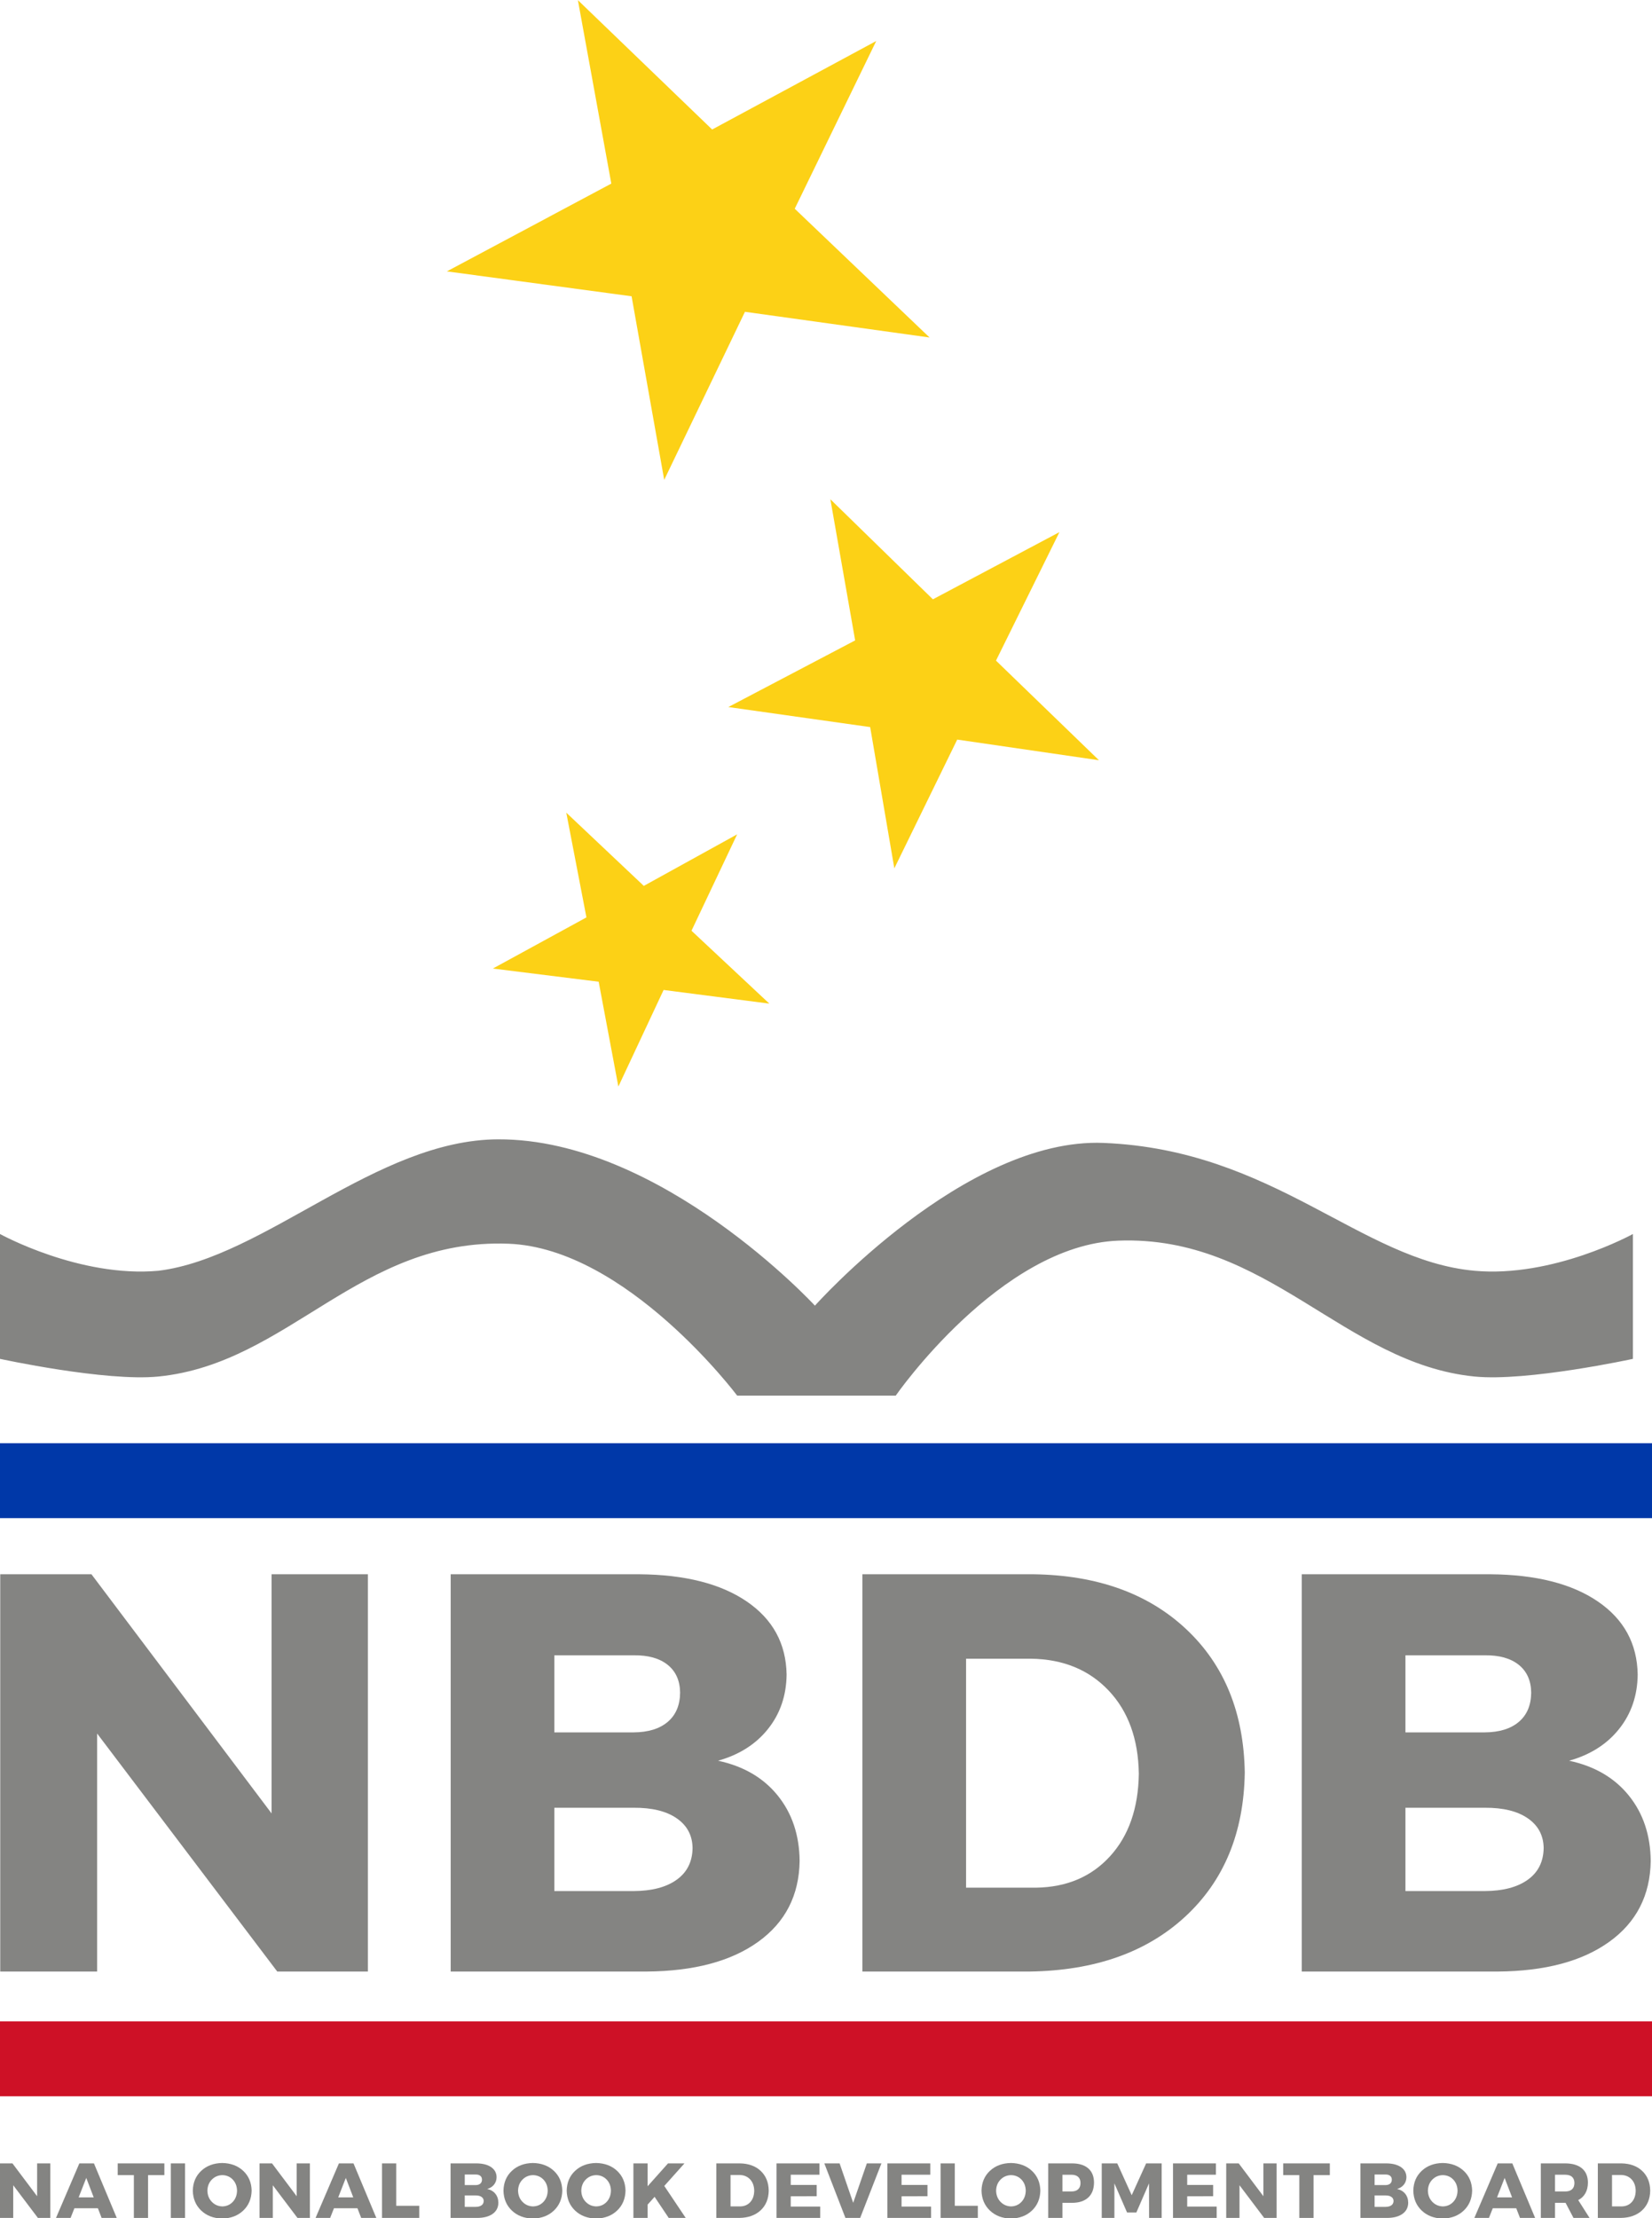 <?xml version="1.0" encoding="UTF-8" standalone="no"?>
<!-- Created with Inkscape (http://www.inkscape.org/) -->

<svg
   xmlns:dc="http://purl.org/dc/elements/1.1/"
   xmlns:cc="http://creativecommons.org/ns#"
   xmlns:rdf="http://www.w3.org/1999/02/22-rdf-syntax-ns#"
   xmlns:svg="http://www.w3.org/2000/svg"
   xmlns="http://www.w3.org/2000/svg"
   xmlns:sodipodi="http://sodipodi.sourceforge.net/DTD/sodipodi-0.dtd"
   xmlns:inkscape="http://www.inkscape.org/namespaces/inkscape"
   width="476.891"
   height="640"
   id="svg2"
   version="1.1"
   inkscape:version="0.48.5 r10040"
   sodipodi:docname="National Book Development Board (NBDB).svg">
  <title
     id="title3956">National Book Development Board (NBDB)</title>
  <defs
     id="defs4" />
  <sodipodi:namedview
     id="base"
     pagecolor="#ffffff"
     bordercolor="#666666"
     borderopacity="1.0"
     inkscape:pageopacity="0.0"
     inkscape:pageshadow="2"
     inkscape:zoom="1.1269514"
     inkscape:cx="306.99336"
     inkscape:cy="320"
     inkscape:document-units="px"
     inkscape:current-layer="layer1"
     showgrid="false"
     inkscape:object-paths="true"
     inkscape:snap-intersection-paths="true"
     inkscape:object-nodes="true"
     inkscape:snap-smooth-nodes="true"
     inkscape:snap-object-midpoints="true"
     inkscape:snap-center="true"
     inkscape:snap-bbox="true"
     inkscape:bbox-paths="true"
     inkscape:bbox-nodes="true"
     inkscape:snap-bbox-midpoints="true"
     fit-margin-top="0"
     fit-margin-left="0"
     fit-margin-right="0"
     fit-margin-bottom="0"
     inkscape:window-width="1366"
     inkscape:window-height="705"
     inkscape:window-x="-8"
     inkscape:window-y="-8"
     inkscape:window-maximized="1"
     inkscape:snap-global="false" />
  <g
     inkscape:label="Layer 1"
     inkscape:groupmode="layer"
     id="layer1"
     transform="translate(173.688,-573.191)">
    <path
       sodipodi:type="star"
       style="color:#000000;fill:#fcd116;fill-opacity:1;fill-rule:nonzero;stroke:none;stroke-width:0.463;marker:none;visibility:visible;display:inline;overflow:visible;enable-background:accumulate"
       id="path3954"
       sodipodi:sides="5"
       sodipodi:cx="219.81721"
       sodipodi:cy="-234.9131"
       sodipodi:r1="170.21445"
       sodipodi:r2="64.681488"
       sodipodi:arg1="0.49396813"
       sodipodi:arg2="1.1222867"
       inkscape:flatsided="false"
       inkscape:rounded="0"
       inkscape:randomized="0"
       d="m 369.684,-154.21 -121.819,-22.419 -58.489,109.186 -16.323,-122.785 -121.916,-21.886 111.731,-53.467 -16.86,-122.712 85.377,89.741 111.496,-53.955 -58.966,108.929 z"
       inkscape:transform-center-x="3.0792982"
       inkscape:transform-center-y="4.0677665"
       transform="matrix(0.434,-0.019,0.019,0.434,-62.856,744.527)" />
    <path
       sodipodi:type="star"
       style="color:#000000;fill:#fcd116;fill-opacity:1;stroke:none;stroke-width:0.463;marker:none;visibility:visible;display:inline;overflow:visible;enable-background:accumulate"
       id="path3835"
       sodipodi:sides="5"
       sodipodi:cx="421.56525"
       sodipodi:cy="312.6713"
       sodipodi:r1="130.8652"
       sodipodi:r2="49.728775"
       sodipodi:arg1="-1.8736812"
       sodipodi:arg2="-1.2453627"
       inkscape:flatsided="false"
       inkscape:rounded="0"
       inkscape:randomized="0"
       d="m 382.531,187.763 54.933,77.79 90.833,-28.604 -57.007,76.283 55.273,77.549 -90.165,-30.644 -56.673,76.531 1.282,-95.222 -90.298,-30.25 90.958,-28.206 z"
       inkscape:transform-center-x="2.5127452"
       inkscape:transform-center-y="2.9829181"
       transform="matrix(0.427,-0.079,0.079,0.427,-112.157,667.289)" />
    <path
       sodipodi:type="star"
       style="color:#000000;fill:#fcd116;fill-opacity:1;stroke:none;stroke-width:0.463;marker:none;visibility:visible;display:inline;overflow:visible;enable-background:accumulate"
       id="path3837"
       sodipodi:sides="5"
       sodipodi:cx="232.25122"
       sodipodi:cy="460.99982"
       sodipodi:r1="97.44783"
       sodipodi:r2="37.030174"
       sodipodi:arg1="-2.1421338"
       sodipodi:arg2="-1.5138153"
       inkscape:flatsided="false"
       inkscape:rounded="0"
       inkscape:randomized="0"
       d="m 179.556,379.029 54.805,45.001 59.566,-38.477 -25.863,66.028 55.001,44.761 -70.789,-4.193 -25.574,66.141 -17.887,-68.62 -70.806,-3.884 59.734,-38.216 z"
       inkscape:transform-center-x="1.6414203"
       inkscape:transform-center-y="2.4492584"
       transform="matrix(0.433,0.03,-0.03,0.433,-76.595,638.172)" />
    <path
       style="fill:#848482;fill-opacity:1;stroke:none"
       d="m -29.879,901.936 c -35.208,0.114 -67.384,34.122 -98.034,37.92 -22.822,2.082 -45.775,-10.602 -45.775,-10.602 l 0,36.028 c 0,0 30.498,6.627 45.775,5.091 37.659,-3.787 57.944,-39.937 100.999,-38.315 34.111,1.285 66.028,43.827 66.028,43.827 l 22.888,0 22.888,0 c 0,0 30.142,-43.429 64.253,-44.714 43.055,-1.622 65.114,35.415 102.774,39.202 15.277,1.536 45.775,-5.091 45.775,-5.091 l 0,-36.028 c 0,0 -22.953,12.684 -45.775,10.602 -32.951,-3.007 -57.764,-34.893 -107.037,-36.883 -40.006,-1.616 -83.321,46.955 -83.321,46.955 0,0 -44.395,-48.145 -91.437,-47.992 z"
       id="path3839"
       inkscape:connector-curvature="0"
       sodipodi:nodetypes="scccsscccssccsscs" />
    <rect
       style="color:#000000;fill:#0038a8;fill-opacity:1;fill-rule:nonzero;stroke:none;stroke-width:0.463;marker:none;visibility:visible;display:inline;overflow:visible;enable-background:accumulate"
       id="rect3860"
       width="476.891"
       height="21.618"
       x="-173.688"
       y="989.622" />
    <g
       style="font-size:376.793px;font-style:normal;font-variant:normal;font-weight:bold;font-stretch:normal;text-align:center;line-height:125%;letter-spacing:3.768px;word-spacing:0px;writing-mode:lr-tb;text-anchor:middle;fill:#848482;fill-opacity:1;stroke:none;font-family:Montserrat;-inkscape-font-specification:Montserrat Bold"
       id="text3862"
       transform="matrix(0.434,0,0,0.434,-98.237,686.18)">
      <path
         d="m -173.687,786.297 0,264.129 64.431,0 0,-158.251 119.819,158.251 60.286,0 0,-264.129 -64.054,0 0,159.005 L -113.025,786.297 z"
         id="path3889"
         inkscape:connector-curvature="0" />
      <path
         d="m 251.392,786.297 -125.47,0 0,264.129 130.369,0 c 31.438,-0.235 56.165,-6.829 74.18,-19.781 18.015,-12.952 27.199,-30.849 27.553,-53.692 -0.165,-17.191 -5.016,-31.697 -14.553,-43.519 -9.538,-11.822 -22.772,-19.546 -39.704,-23.172 14.098,-3.964 25.182,-11.013 33.252,-21.147 8.069,-10.134 12.183,-22.175 12.34,-36.125 -0.338,-20.582 -9.177,-36.784 -26.516,-48.606 -17.34,-11.821 -41.156,-17.85 -71.448,-18.086 z m -3.768,105.124 -52.75,0 0,-51.243 52.75,0 c 9.694,-0.118 17.246,2.002 22.654,6.358 5.408,4.357 8.156,10.527 8.242,18.51 -0.086,8.352 -2.834,14.821 -8.242,19.405 -5.409,4.584 -12.96,6.908 -22.654,6.971 z m 0,105.501 -52.75,0 0,-55.388 52.75,0 c 12.183,-0.086 21.728,2.253 28.636,7.018 6.908,4.765 10.424,11.343 10.55,19.734 -0.126,9.106 -3.642,16.139 -10.55,21.1 -6.908,4.961 -16.453,7.473 -28.636,7.536 z"
         id="path3891"
         inkscape:connector-curvature="0" />
      <path
         d="m 513.564,786.297 -113.79,0 0,264.129 111.153,0 c 43.385,-0.589 77.94,-12.787 103.664,-36.596 25.723,-23.808 38.895,-55.694 39.516,-95.657 -0.628,-39.782 -13.596,-71.558 -38.903,-95.327 -25.308,-23.769 -59.187,-35.952 -101.639,-36.548 z m 1.884,208.364 -46.722,0 0,-152.222 43.331,0 c 21.281,0.338 38.44,7.387 51.479,21.147 13.038,13.761 19.742,32.208 20.111,55.341 -0.346,22.937 -6.72,41.211 -19.122,54.823 -12.403,13.612 -28.762,20.582 -49.077,20.912 z"
         id="path3893"
         inkscape:connector-curvature="0" />
      <path
         d="m 817.495,786.297 -125.47,0 0,264.129 130.369,0 c 31.438,-0.235 56.165,-6.829 74.18,-19.781 18.015,-12.952 27.199,-30.849 27.553,-53.692 -0.165,-17.191 -5.016,-31.697 -14.553,-43.519 -9.538,-11.822 -22.772,-19.546 -39.704,-23.172 14.098,-3.964 25.182,-11.013 33.252,-21.147 8.069,-10.134 12.183,-22.175 12.34,-36.125 -0.338,-20.582 -9.177,-36.784 -26.516,-48.606 -17.34,-11.821 -41.156,-17.85 -71.448,-18.086 z m -3.768,105.124 -52.75,0 0,-51.243 52.75,0 c 9.694,-0.118 17.246,2.002 22.654,6.358 5.408,4.357 8.156,10.527 8.242,18.51 -0.086,8.352 -2.834,14.821 -8.242,19.405 -5.409,4.584 -12.96,6.908 -22.654,6.971 z m 0,105.501 -52.75,0 0,-55.388 52.75,0 c 12.183,-0.086 21.728,2.253 28.636,7.018 6.908,4.765 10.424,11.343 10.55,19.734 -0.126,9.106 -3.642,16.139 -10.55,21.1 -6.908,4.961 -16.453,7.473 -28.636,7.536 z"
         id="path3895"
         inkscape:connector-curvature="0" />
    </g>
    <rect
       style="color:#000000;fill:#ce1126;fill-opacity:1;fill-rule:nonzero;stroke:none;stroke-width:0.463;marker:none;visibility:visible;display:inline;overflow:visible;enable-background:accumulate"
       id="rect3860-4"
       width="476.891"
       height="21.618"
       x="-173.688"
       y="1156.432" />
    <g
       transform="matrix(0.434,0,0,0.435,-98.237,686.18)"
       style="font-size:51.616px;font-style:normal;font-variant:normal;font-weight:bold;font-stretch:normal;text-align:center;line-height:125%;letter-spacing:0.516px;word-spacing:0px;writing-mode:lr-tb;text-anchor:middle;fill:#848482;fill-opacity:1;stroke:none;font-family:Montserrat;-inkscape-font-specification:Montserrat Bold"
       id="text3884">
      <path
         d="m -173.879,1175.262 0,36.182 8.826,0 0,-21.678 16.414,21.678 8.258,0 0,-36.182 -8.775,0 0,21.782 -16.414,-21.782 z"
         id="path3898"
         inkscape:connector-curvature="0" />
      <path
         d="m -106.254,1211.444 10.065,0 -15.175,-36.182 -9.704,0 -15.536,36.182 9.704,0 2.529,-6.4 15.639,0 z m -15.278,-13.626 5.058,-12.904 4.955,12.904 z"
         id="path3900"
         inkscape:connector-curvature="0" />
      <path
         d="m -95.547,1175.262 0,7.794 10.736,0 0,28.388 9.446,0 0,-28.388 10.839,0 0,-7.794 z"
         id="path3902"
         inkscape:connector-curvature="0" />
      <path
         d="m -60.227,1175.262 0,36.182 9.446,0 0,-36.182 z"
         id="path3904"
         inkscape:connector-curvature="0" />
      <path
         d="m -26.039,1175.004 c -5.715,0.105 -10.376,1.843 -13.981,5.213 -3.606,3.37 -5.466,7.74 -5.581,13.11 0.115,5.401 1.975,9.812 5.581,13.233 3.606,3.421 8.266,5.186 13.981,5.297 5.715,-0.111 10.376,-1.876 13.981,-5.297 3.606,-3.421 5.466,-7.832 5.581,-13.233 -0.115,-5.348 -1.975,-9.711 -5.581,-13.091 -3.606,-3.38 -8.266,-5.124 -13.981,-5.232 z m 0.103,8.052 c 2.778,0.062 5.081,1.047 6.91,2.955 1.829,1.908 2.778,4.364 2.845,7.368 -0.068,3.009 -1.016,5.482 -2.845,7.42 -1.829,1.938 -4.132,2.94 -6.91,3.007 -2.764,-0.067 -5.095,-1.069 -6.994,-3.007 -1.899,-1.938 -2.888,-4.411 -2.968,-7.42 0.076,-3.004 1.059,-5.46 2.949,-7.368 1.889,-1.908 4.227,-2.893 7.013,-2.955 z"
         id="path3906"
         inkscape:connector-curvature="0" />
      <path
         d="m -1.227,1175.262 0,36.182 8.826,0 0,-21.678 16.414,21.678 8.258,0 0,-36.182 -8.775,0 0,21.782 -16.414,-21.782 z"
         id="path3908"
         inkscape:connector-curvature="0" />
      <path
         d="m 66.397,1211.444 10.065,0 -15.175,-36.182 -9.704,0 -15.536,36.182 9.704,0 2.529,-6.4 15.639,0 z m -15.278,-13.626 5.058,-12.904 4.955,12.904 z"
         id="path3910"
         inkscape:connector-curvature="0" />
      <path
         d="m 80.253,1175.262 0,36.182 24.775,0 0,-8.052 -15.33,0 0,-28.13 z"
         id="path3912"
         inkscape:connector-curvature="0" />
      <path
         d="m 143.032,1175.262 -17.188,0 0,36.182 17.859,0 c 4.307,-0.032 7.694,-0.935 10.162,-2.71 2.468,-1.774 3.726,-4.226 3.774,-7.355 -0.023,-2.355 -0.687,-4.342 -1.994,-5.962 -1.307,-1.619 -3.12,-2.678 -5.439,-3.174 1.931,-0.543 3.45,-1.509 4.555,-2.897 1.105,-1.388 1.669,-3.038 1.69,-4.949 -0.046,-2.819 -1.257,-5.039 -3.632,-6.658 -2.375,-1.619 -5.638,-2.445 -9.788,-2.478 z m -0.516,14.401 -7.226,0 0,-7.02 7.226,0 c 1.328,-0.016 2.362,0.274 3.103,0.871 0.741,0.597 1.117,1.442 1.129,2.536 -0.012,1.144 -0.388,2.03 -1.129,2.658 -0.741,0.628 -1.775,0.946 -3.103,0.955 z m 0,14.452 -7.226,0 0,-7.587 7.226,0 c 1.669,-0.012 2.976,0.309 3.923,0.961 0.946,0.653 1.428,1.554 1.445,2.703 -0.017,1.247 -0.499,2.211 -1.445,2.89 -0.946,0.68 -2.254,1.024 -3.923,1.032 z"
         id="path3914"
         inkscape:connector-curvature="0" />
      <path
         d="m 180.598,1175.004 c -5.715,0.105 -10.376,1.843 -13.981,5.213 -3.606,3.37 -5.466,7.74 -5.581,13.11 0.115,5.401 1.975,9.812 5.581,13.233 3.606,3.421 8.266,5.186 13.981,5.297 5.715,-0.111 10.376,-1.876 13.981,-5.297 3.606,-3.421 5.466,-7.832 5.581,-13.233 -0.115,-5.348 -1.975,-9.711 -5.581,-13.091 -3.606,-3.38 -8.266,-5.124 -13.981,-5.232 z m 0.103,8.052 c 2.778,0.062 5.081,1.047 6.91,2.955 1.829,1.908 2.778,4.364 2.845,7.368 -0.068,3.009 -1.016,5.482 -2.845,7.42 -1.829,1.938 -4.132,2.94 -6.91,3.007 -2.764,-0.067 -5.095,-1.069 -6.994,-3.007 -1.899,-1.938 -2.888,-4.411 -2.968,-7.42 0.076,-3.004 1.059,-5.46 2.949,-7.368 1.889,-1.908 4.227,-2.893 7.013,-2.955 z"
         id="path3916"
         inkscape:connector-curvature="0" />
      <path
         d="m 222.649,1175.004 c -5.715,0.105 -10.376,1.843 -13.981,5.213 -3.606,3.37 -5.466,7.74 -5.581,13.11 0.115,5.401 1.975,9.812 5.581,13.233 3.606,3.421 8.266,5.186 13.981,5.297 5.715,-0.111 10.376,-1.876 13.981,-5.297 3.606,-3.421 5.466,-7.832 5.581,-13.233 -0.115,-5.348 -1.975,-9.711 -5.581,-13.091 -3.606,-3.38 -8.266,-5.124 -13.981,-5.232 z m 0.103,8.052 c 2.778,0.062 5.081,1.047 6.91,2.955 1.829,1.908 2.778,4.364 2.845,7.368 -0.068,3.009 -1.016,5.482 -2.845,7.42 -1.829,1.938 -4.132,2.94 -6.91,3.007 -2.764,-0.067 -5.095,-1.069 -6.994,-3.007 -1.899,-1.938 -2.888,-4.411 -2.968,-7.42 0.076,-3.004 1.059,-5.46 2.949,-7.368 1.889,-1.908 4.227,-2.893 7.013,-2.955 z"
         id="path3918"
         inkscape:connector-curvature="0" />
      <path
         d="m 282.249,1211.444 -14.246,-21.214 13.42,-14.968 -10.942,0 -13.575,15.175 0,-15.175 -9.446,0 0,36.182 9.446,0 0,-8.826 4.645,-5.162 9.394,13.988 z"
         id="path3920"
         inkscape:connector-curvature="0" />
      <path
         d="m 318.217,1175.262 -15.588,0 0,36.182 15.226,0 c 5.943,-0.081 10.677,-1.752 14.201,-5.013 3.524,-3.261 5.328,-7.629 5.413,-13.104 -0.086,-5.45 -1.862,-9.803 -5.329,-13.059 -3.467,-3.256 -8.108,-4.925 -13.923,-5.007 z m 0.258,28.543 -6.4,0 0,-20.853 5.936,0 c 2.915,0.046 5.266,1.012 7.052,2.897 1.786,1.885 2.704,4.412 2.755,7.581 -0.047,3.142 -0.92,5.645 -2.619,7.51 -1.699,1.865 -3.94,2.82 -6.723,2.865 z"
         id="path3922"
         inkscape:connector-curvature="0" />
      <path
         d="m 342.664,1175.262 0,36.182 29.059,0 0,-7.536 -19.614,0 0,-6.813 17.239,-0.052 0,-7.484 -17.239,0 0,-6.762 19.098,0 0,-7.536 z"
         id="path3924"
         inkscape:connector-curvature="0" />
      <path
         d="m 374.448,1175.262 14.039,36.182 9.807,0 14.143,-36.182 -9.704,0 -9.084,26.169 -9.033,-26.169 z"
         id="path3926"
         inkscape:connector-curvature="0" />
      <path
         d="m 416.382,1175.262 0,36.182 29.059,0 0,-7.536 -19.614,0 0,-6.813 17.239,-0.052 0,-7.484 -17.239,0 0,-6.762 19.098,0 0,-7.536 z"
         id="path3928"
         inkscape:connector-curvature="0" />
      <path
         d="m 451.779,1175.262 0,36.182 24.775,0 0,-8.052 -15.33,0 0,-28.13 z"
         id="path3930"
         inkscape:connector-curvature="0" />
      <path
         d="m 498.569,1175.004 c -5.715,0.105 -10.376,1.843 -13.981,5.213 -3.606,3.37 -5.466,7.74 -5.581,13.11 0.115,5.401 1.975,9.812 5.581,13.233 3.606,3.421 8.266,5.186 13.981,5.297 5.715,-0.111 10.376,-1.876 13.981,-5.297 3.606,-3.421 5.466,-7.832 5.581,-13.233 -0.115,-5.348 -1.975,-9.711 -5.581,-13.091 -3.606,-3.38 -8.266,-5.124 -13.981,-5.232 z m 0.103,8.052 c 2.778,0.062 5.081,1.047 6.91,2.955 1.829,1.908 2.778,4.364 2.845,7.368 -0.068,3.009 -1.016,5.482 -2.845,7.42 -1.829,1.938 -4.132,2.94 -6.91,3.007 -2.764,-0.067 -5.095,-1.069 -6.994,-3.007 -1.899,-1.938 -2.888,-4.411 -2.968,-7.42 0.076,-3.004 1.059,-5.46 2.949,-7.368 1.889,-1.908 4.227,-2.893 7.013,-2.955 z"
         id="path3932"
         inkscape:connector-curvature="0" />
      <path
         d="m 539.277,1175.262 -15.898,0 0,36.182 9.446,0 0,-10.013 6.452,0 c 4.649,-0.029 8.229,-1.21 10.742,-3.542 2.513,-2.332 3.784,-5.642 3.813,-9.93 -0.029,-4.052 -1.3,-7.175 -3.813,-9.368 -2.513,-2.194 -6.094,-3.303 -10.742,-3.329 z m -0.465,18.633 -5.987,0 0,-11.097 5.987,0 c 1.923,0.01 3.407,0.472 4.452,1.4 1.045,0.928 1.574,2.285 1.587,4.071 -0.013,1.838 -0.542,3.233 -1.587,4.187 -1.045,0.954 -2.529,1.433 -4.452,1.439 z"
         id="path3934"
         inkscape:connector-curvature="0" />
      <path
         d="m 558.979,1175.262 0,36.182 8.413,0 0,-22.917 8.413,19.304 6.194,0 8.413,-19.304 0.052,22.917 8.362,0 0,-36.182 -10.323,0 -9.6,21.111 -9.6,-21.111 z"
         id="path3936"
         inkscape:connector-curvature="0" />
      <path
         d="m 606.373,1175.262 0,36.182 29.059,0 0,-7.536 -19.614,0 0,-6.813 17.239,-0.052 0,-7.484 -17.239,0 0,-6.762 19.098,0 0,-7.536 z"
         id="path3938"
         inkscape:connector-curvature="0" />
      <path
         d="m 641.77,1175.262 0,36.182 8.826,0 0,-21.678 16.414,21.678 8.258,0 0,-36.182 -8.775,0 0,21.782 -16.414,-21.782 z"
         id="path3940"
         inkscape:connector-curvature="0" />
      <path
         d="m 679.664,1175.262 0,7.794 10.736,0 0,28.388 9.446,0 0,-28.388 10.839,0 0,-7.794 z"
         id="path3942"
         inkscape:connector-curvature="0" />
      <path
         d="m 748.213,1175.262 -17.188,0 0,36.182 17.859,0 c 4.307,-0.032 7.694,-0.935 10.162,-2.71 2.468,-1.774 3.726,-4.226 3.774,-7.355 -0.023,-2.355 -0.687,-4.342 -1.994,-5.962 -1.307,-1.619 -3.12,-2.678 -5.439,-3.174 1.931,-0.543 3.45,-1.509 4.555,-2.897 1.105,-1.388 1.669,-3.038 1.69,-4.949 -0.046,-2.819 -1.257,-5.039 -3.632,-6.658 -2.375,-1.619 -5.638,-2.445 -9.788,-2.478 z m -0.516,14.401 -7.226,0 0,-7.02 7.226,0 c 1.328,-0.016 2.362,0.274 3.103,0.871 0.741,0.597 1.117,1.442 1.129,2.536 -0.012,1.144 -0.388,2.03 -1.129,2.658 -0.741,0.628 -1.775,0.946 -3.103,0.955 z m 0,14.452 -7.226,0 0,-7.587 7.226,0 c 1.669,-0.012 2.976,0.309 3.923,0.961 0.946,0.653 1.428,1.554 1.445,2.703 -0.017,1.247 -0.499,2.211 -1.445,2.89 -0.946,0.68 -2.254,1.024 -3.923,1.032 z"
         id="path3944"
         inkscape:connector-curvature="0" />
      <path
         d="m 785.779,1175.004 c -5.715,0.105 -10.376,1.843 -13.981,5.213 -3.606,3.37 -5.466,7.74 -5.581,13.11 0.115,5.401 1.975,9.812 5.581,13.233 3.606,3.421 8.266,5.186 13.981,5.297 5.715,-0.111 10.376,-1.876 13.981,-5.297 3.606,-3.421 5.466,-7.832 5.581,-13.233 -0.115,-5.348 -1.975,-9.711 -5.581,-13.091 -3.606,-3.38 -8.266,-5.124 -13.981,-5.232 z m 0.103,8.052 c 2.778,0.062 5.081,1.047 6.91,2.955 1.829,1.908 2.778,4.364 2.845,7.368 -0.068,3.009 -1.016,5.482 -2.845,7.42 -1.829,1.938 -4.132,2.94 -6.91,3.007 -2.764,-0.067 -5.095,-1.069 -6.994,-3.007 -1.899,-1.938 -2.888,-4.411 -2.968,-7.42 0.076,-3.004 1.059,-5.46 2.949,-7.368 1.889,-1.908 4.227,-2.893 7.013,-2.955 z"
         id="path3946"
         inkscape:connector-curvature="0" />
      <path
         d="m 837.172,1211.444 10.065,0 -15.175,-36.182 -9.704,0 -15.536,36.182 9.704,0 2.529,-6.4 15.639,0 z m -15.278,-13.626 5.058,-12.904 4.955,12.904 z"
         id="path3948"
         inkscape:connector-curvature="0" />
      <path
         d="m 883.442,1211.444 -7.536,-11.82 c 2.098,-1.093 3.696,-2.624 4.794,-4.594 1.098,-1.97 1.651,-4.327 1.658,-7.071 -0.028,-4.052 -1.34,-7.175 -3.936,-9.368 -2.596,-2.194 -6.308,-3.303 -11.136,-3.329 l -16.259,0 0,36.182 9.446,0 0,-10.013 6.813,0 0.206,0 5.265,10.013 z m -22.969,-28.646 6.865,0 c 1.923,0.01 3.407,0.472 4.452,1.4 1.045,0.928 1.574,2.285 1.587,4.071 -0.013,1.838 -0.542,3.233 -1.587,4.187 -1.045,0.954 -2.529,1.433 -4.452,1.439 l -6.865,0 z"
         id="path3950"
         inkscape:connector-curvature="0" />
      <path
         d="m 904.534,1175.262 -15.588,0 0,36.182 15.226,0 c 5.943,-0.081 10.677,-1.752 14.201,-5.013 3.524,-3.261 5.328,-7.629 5.413,-13.104 -0.086,-5.45 -1.862,-9.803 -5.329,-13.059 -3.467,-3.256 -8.108,-4.925 -13.923,-5.007 z m 0.258,28.543 -6.4,0 0,-20.853 5.936,0 c 2.915,0.046 5.266,1.012 7.052,2.897 1.786,1.885 2.704,4.412 2.755,7.581 -0.047,3.142 -0.92,5.645 -2.619,7.51 -1.699,1.865 -3.94,2.82 -6.723,2.865 z"
         id="path3952"
         inkscape:connector-curvature="0" />
    </g>
  </g>
</svg>
